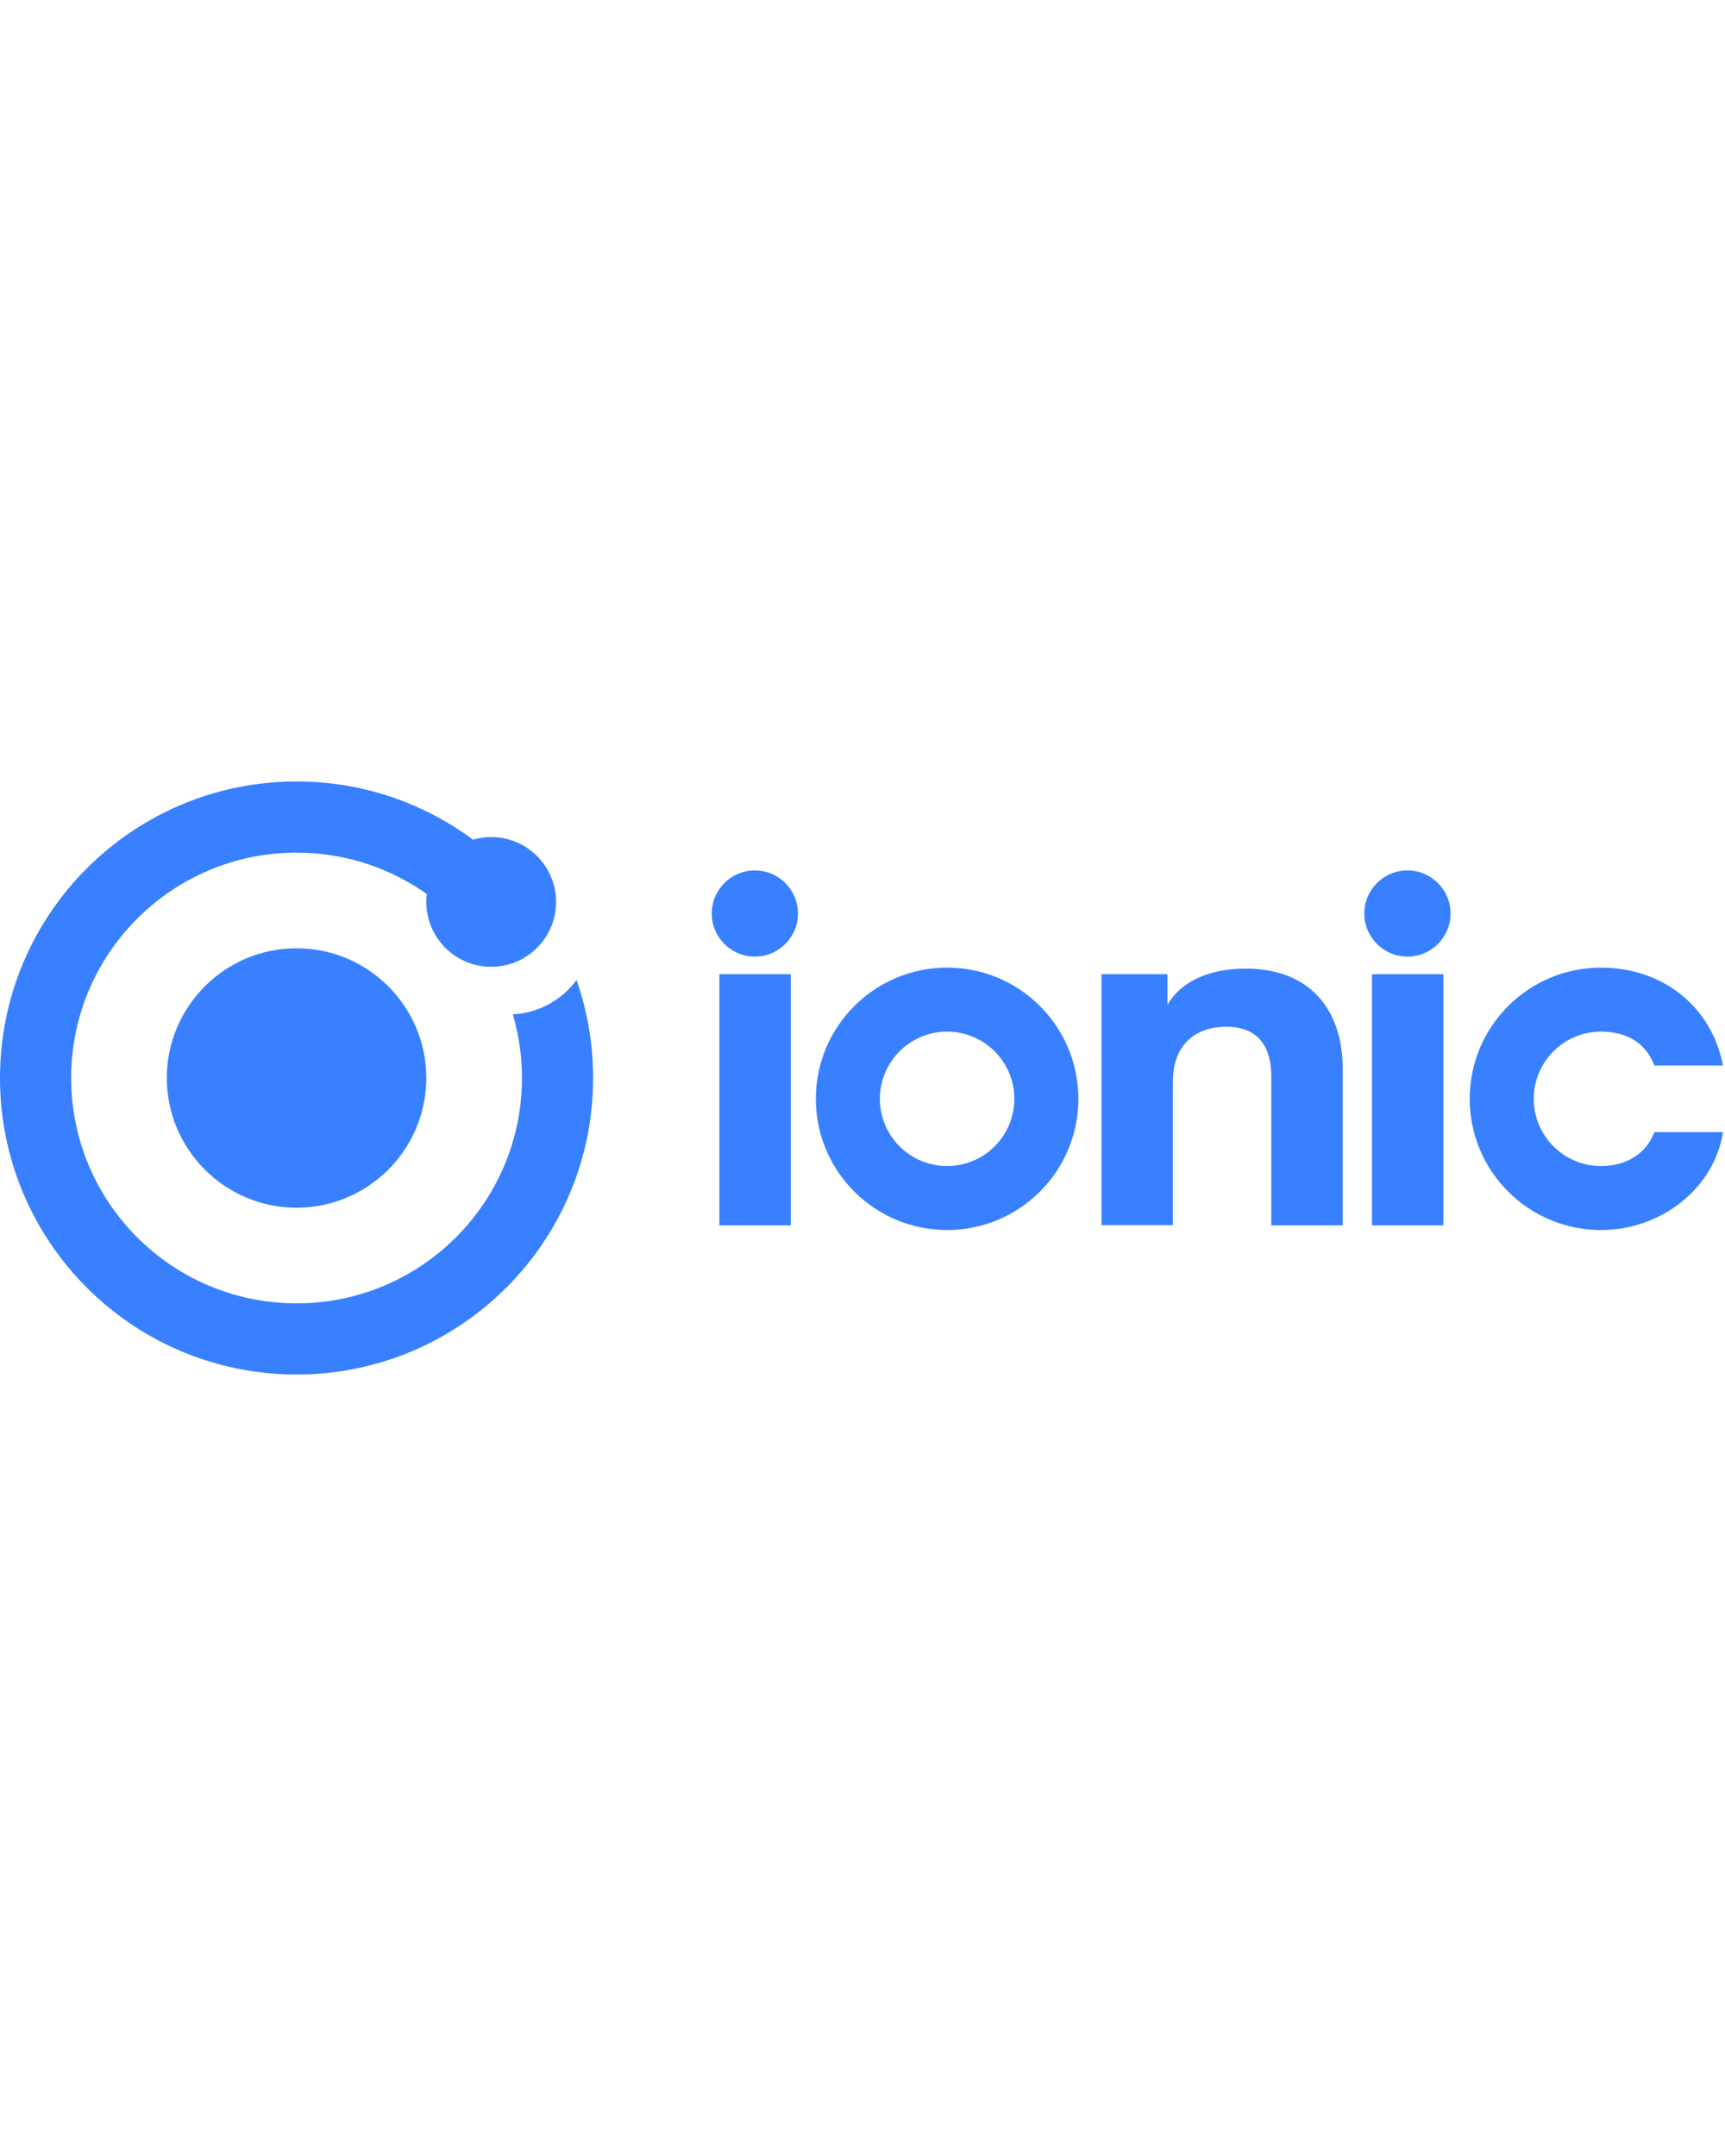 <?xml version="1.0" encoding="utf-8"?>
<svg xmlns="http://www.w3.org/2000/svg" width="32" height="40" viewBox="0 0 698 240" fill="none">
<path d="M669.427 141.898C666.143 150.728 657.949 155.628 647.824 155.628C632.797 155.628 620.616 143.451 620.616 128.43C620.616 113.409 632.797 101.232 647.824 101.232C657.95 101.232 665.892 105.55 669.428 114.963H697.177C692.581 90.826 672.505 75.333 647.824 75.333C618.488 75.333 594.707 99.105 594.707 128.43C594.707 157.754 618.488 181.526 647.824 181.526C672.505 181.526 693.84 164.193 697.176 141.898H669.427Z" fill="#3880FF"/>
<path d="M555.15 78.001H584.042V179.649H555.15V78.001Z" fill="#3880FF"/>
<path d="M586.949 53.435C586.949 63.065 579.14 70.871 569.507 70.871C559.874 70.871 552.065 63.065 552.065 53.435C552.065 43.806 559.874 36 569.507 36C579.14 36 586.949 43.806 586.949 53.435Z" fill="#3880FF"/>
<path d="M472.392 90.441C477.237 81.697 488.247 75.728 504.103 75.728C529.736 75.728 543.301 92.038 543.301 116.252V179.646H514.409V119.279C514.409 107.424 509.124 99.269 496.351 99.269C482.346 99.269 474.594 107.845 474.594 121.381V179.562H445.702V77.998H472.392V90.441Z" fill="#3880FF"/>
<path fill-rule="evenodd" clip-rule="evenodd" d="M383.239 155.628C398.264 155.628 410.445 143.451 410.445 128.432C410.445 113.412 398.264 101.235 383.239 101.235C368.213 101.235 356.032 113.412 356.032 128.432C356.032 143.451 368.213 155.628 383.239 155.628ZM383.239 181.526C412.573 181.526 436.354 157.755 436.354 128.432C436.354 99.108 412.573 75.337 383.239 75.337C353.904 75.337 330.124 99.108 330.124 128.432C330.124 157.755 353.904 181.526 383.239 181.526Z" fill="#3880FF"/>
<path d="M291.086 78.001H319.978V179.649H291.086V78.001Z" fill="#3880FF"/>
<path d="M322.885 53.435C322.885 63.065 315.076 70.871 305.443 70.871C295.809 70.871 288 63.065 288 53.435C288 43.806 295.809 36 305.443 36C315.076 36 322.885 43.806 322.885 53.435Z" fill="#3880FF"/>
<path d="M28.8 120C28.8 69.632 69.632 28.8 120 28.8C140.276 28.8 158.996 35.406 174.143 46.602C178.116 37.251 186.122 30.027 195.978 27.113C175.295 10.178 148.828 0 120 0C53.726 0 0 53.726 0 120C0 186.274 53.726 240 120 240C186.274 240 240 186.274 240 120C240 106.13 237.641 92.787 233.296 80.366C227.385 88.358 218.082 93.69 207.514 94.237C209.912 102.396 211.2 111.039 211.2 120C211.2 170.368 170.368 211.2 120 211.2C69.632 211.2 28.8 170.368 28.8 120Z" fill="#3880FF"/>
<path d="M120 172.5C148.927 172.5 172.5 148.972 172.5 120C172.5 91.073 148.972 67.5 120 67.5C91.028 67.5 67.5 91.073 67.5 120C67.5 148.927 91.073 172.5 120 172.5Z" fill="#3880FF"/>
<path d="M198.75 75C213.247 75 225 63.248 225 48.75C225 34.253 213.247 22.5 198.75 22.5C184.253 22.5 172.5 34.253 172.5 48.75C172.5 63.248 184.253 75 198.75 75Z" fill="#3880FF"/>
</svg>